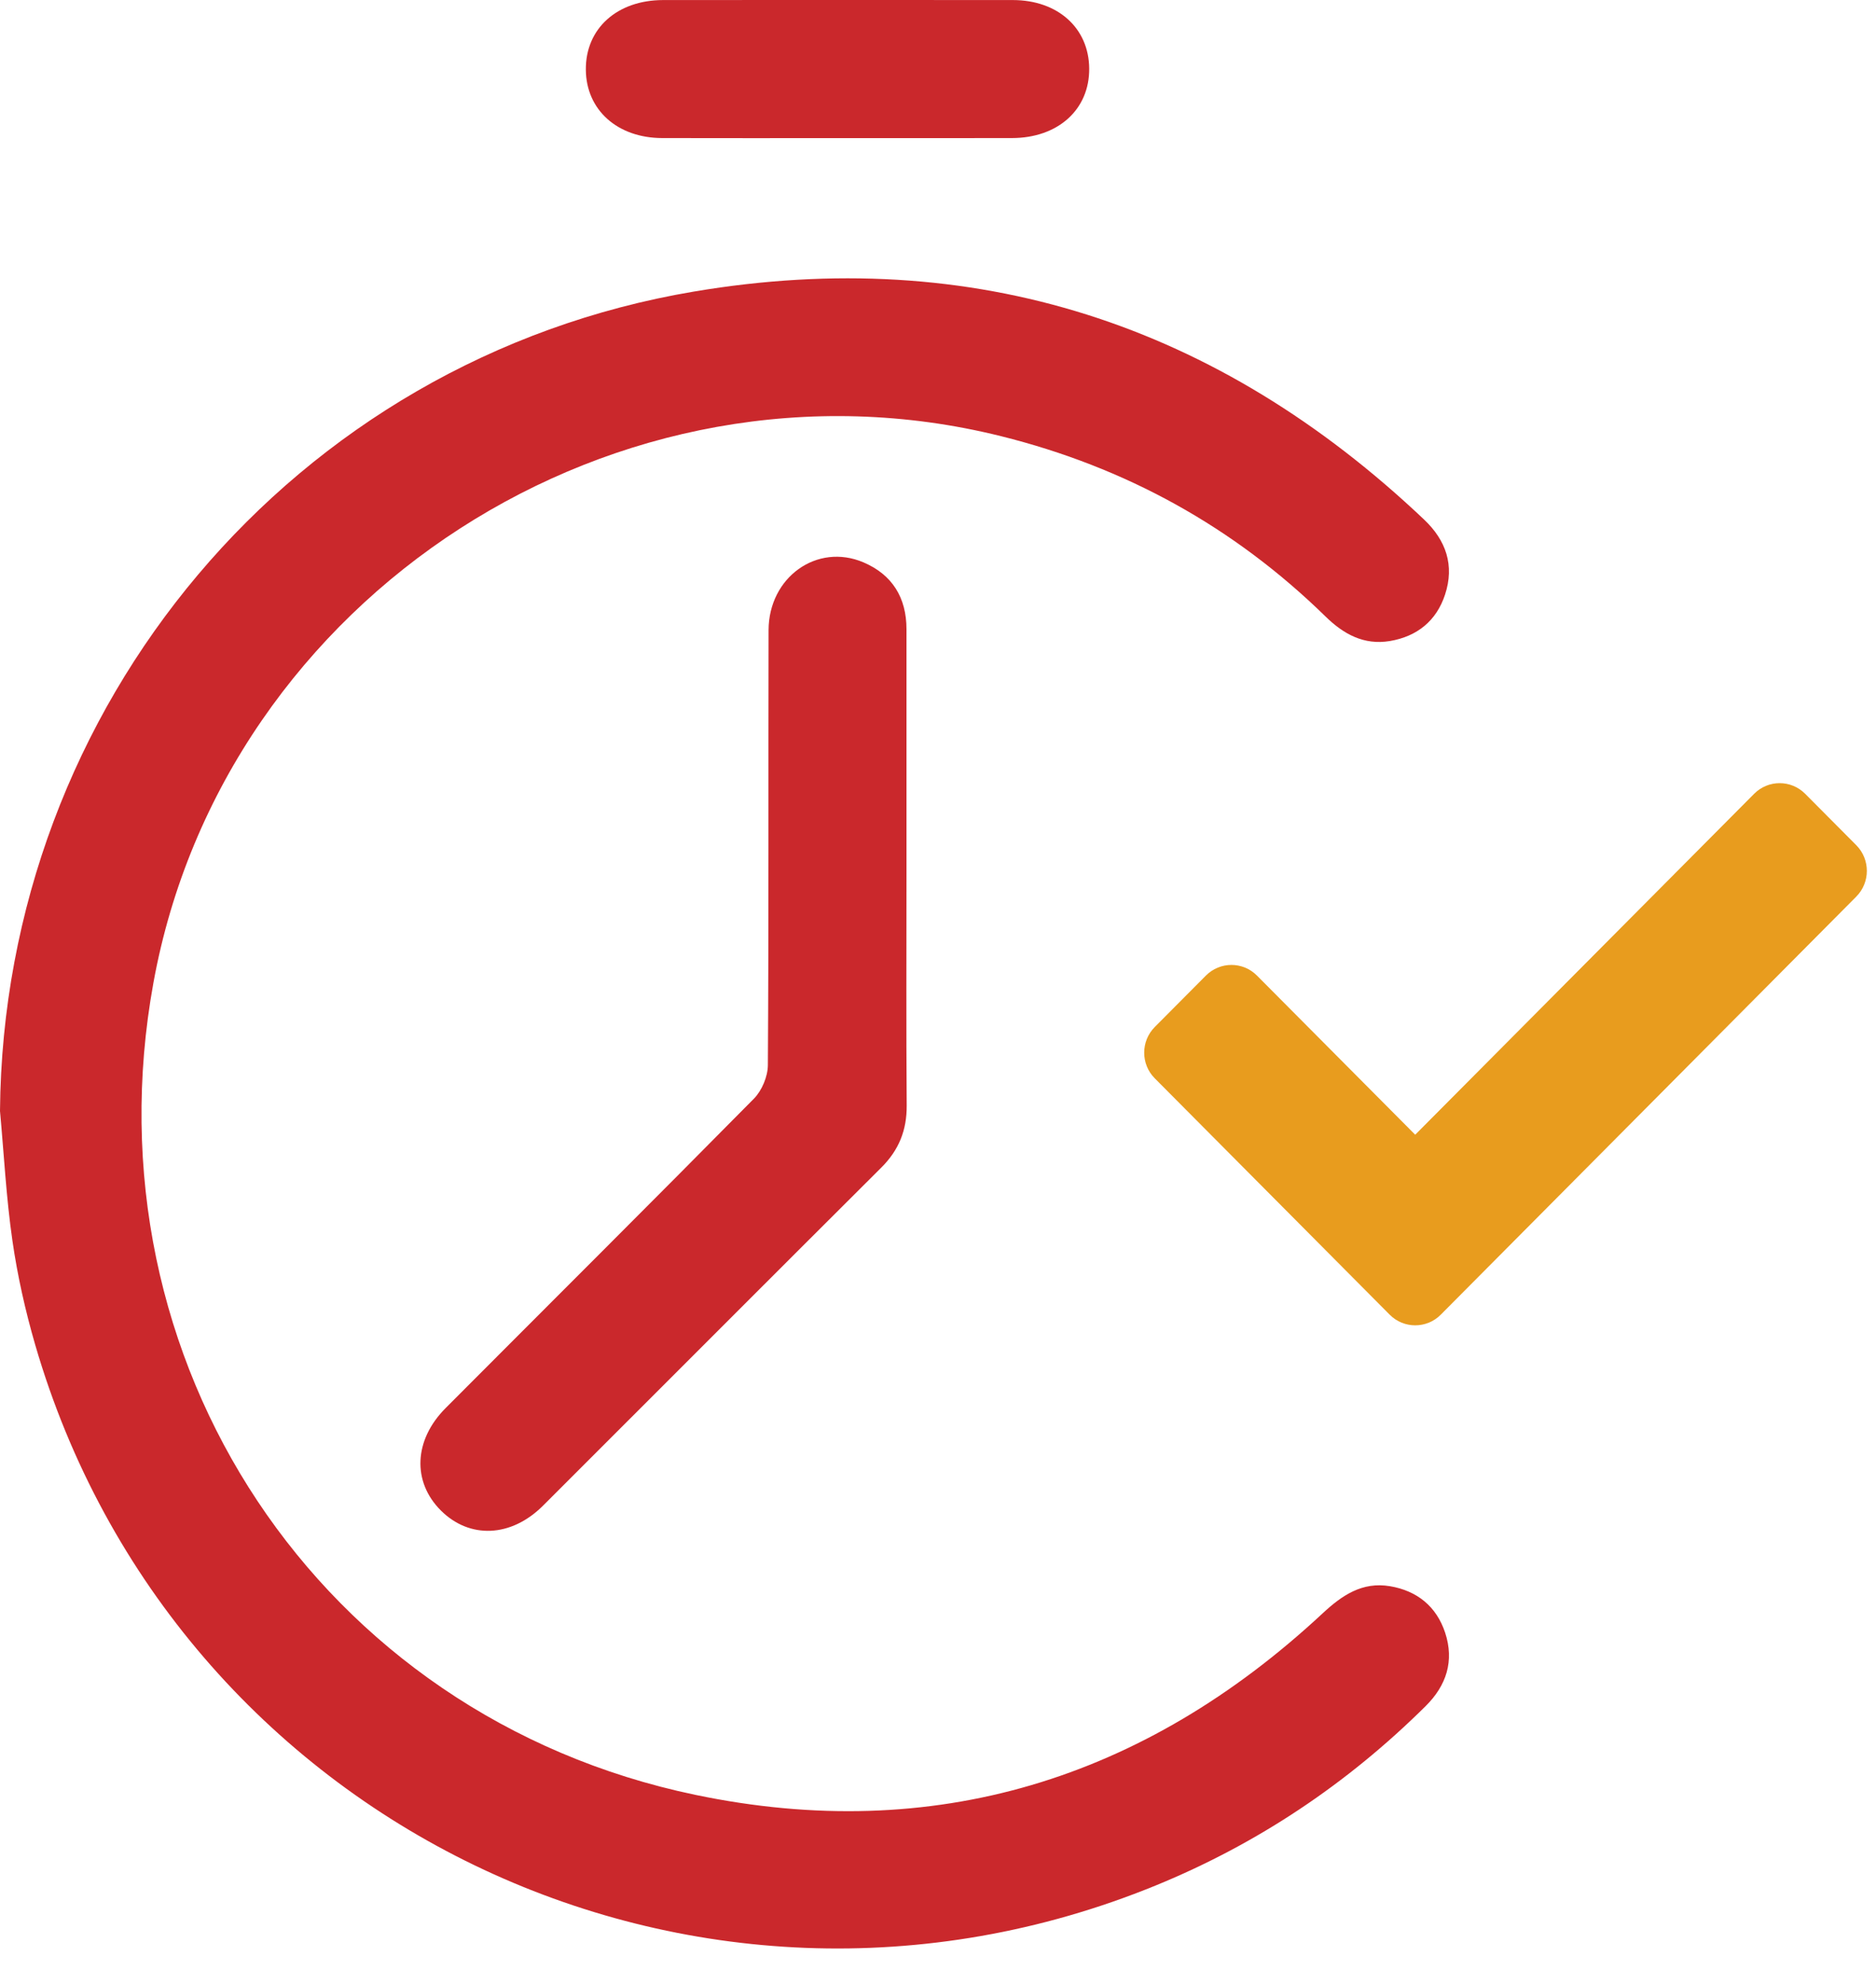 <svg width="35" height="37" viewBox="0 0 35 37" fill="none" xmlns="http://www.w3.org/2000/svg">
<path fill-rule="evenodd" clip-rule="evenodd" d="M0 20.721C0.062 13.164 5.476 6.697 12.944 5.438C18.175 4.556 22.723 6.046 26.57 9.691C26.98 10.08 27.139 10.546 26.96 11.089C26.799 11.58 26.437 11.871 25.928 11.956C25.446 12.035 25.067 11.828 24.73 11.498C23.018 9.825 20.996 8.712 18.673 8.134C11.535 6.358 4.175 11.103 2.862 18.331C1.581 25.379 5.955 32.01 12.97 33.474C17.42 34.403 21.343 33.189 24.672 30.093C25.036 29.754 25.413 29.496 25.932 29.583C26.439 29.668 26.8 29.961 26.962 30.451C27.134 30.976 26.988 31.433 26.597 31.82C25.139 33.265 23.462 34.387 21.563 35.164C12.954 38.684 3.251 34.004 0.656 25.078C0.472 24.444 0.326 23.793 0.232 23.141C0.116 22.34 0.074 21.528 0 20.721Z" fill="#CA282C"/>
<path d="M25.927 24.519L21.545 20.112C21.281 19.848 21.281 19.418 21.545 19.153L22.498 18.195C22.761 17.93 23.188 17.93 23.451 18.195L26.403 21.163L32.726 14.805C32.989 14.54 33.416 14.54 33.679 14.805L34.632 15.763C34.895 16.028 34.895 16.457 34.632 16.722L26.88 24.519C26.617 24.784 26.19 24.784 25.927 24.519Z" fill="#E89C1E"/>
<path fill-rule="evenodd" clip-rule="evenodd" d="M16.912 16.236C16.912 17.696 16.905 19.155 16.916 20.615C16.92 21.078 16.77 21.449 16.443 21.775C14.336 23.873 12.236 25.98 10.131 28.081C9.536 28.675 8.761 28.706 8.224 28.17C7.689 27.636 7.718 26.859 8.313 26.262C10.231 24.338 12.158 22.422 14.067 20.489C14.215 20.338 14.325 20.076 14.326 19.864C14.343 17.161 14.333 14.457 14.339 11.754C14.341 10.765 15.244 10.12 16.109 10.488C16.646 10.717 16.912 11.146 16.912 11.735C16.912 13.235 16.912 14.735 16.912 16.236Z" fill="#CA282C"/>
<path fill-rule="evenodd" clip-rule="evenodd" d="M15.637 2.576C14.543 2.576 13.449 2.578 12.354 2.575C11.518 2.573 10.935 2.049 10.93 1.3C10.923 0.534 11.511 0.002 12.372 0.001C14.547 -0 16.722 -0.001 18.897 0.001C19.736 0.002 20.314 0.523 20.321 1.276C20.328 2.042 19.74 2.574 18.879 2.575C17.798 2.577 16.718 2.576 15.637 2.576Z" fill="#CA282C"/>
</svg>
